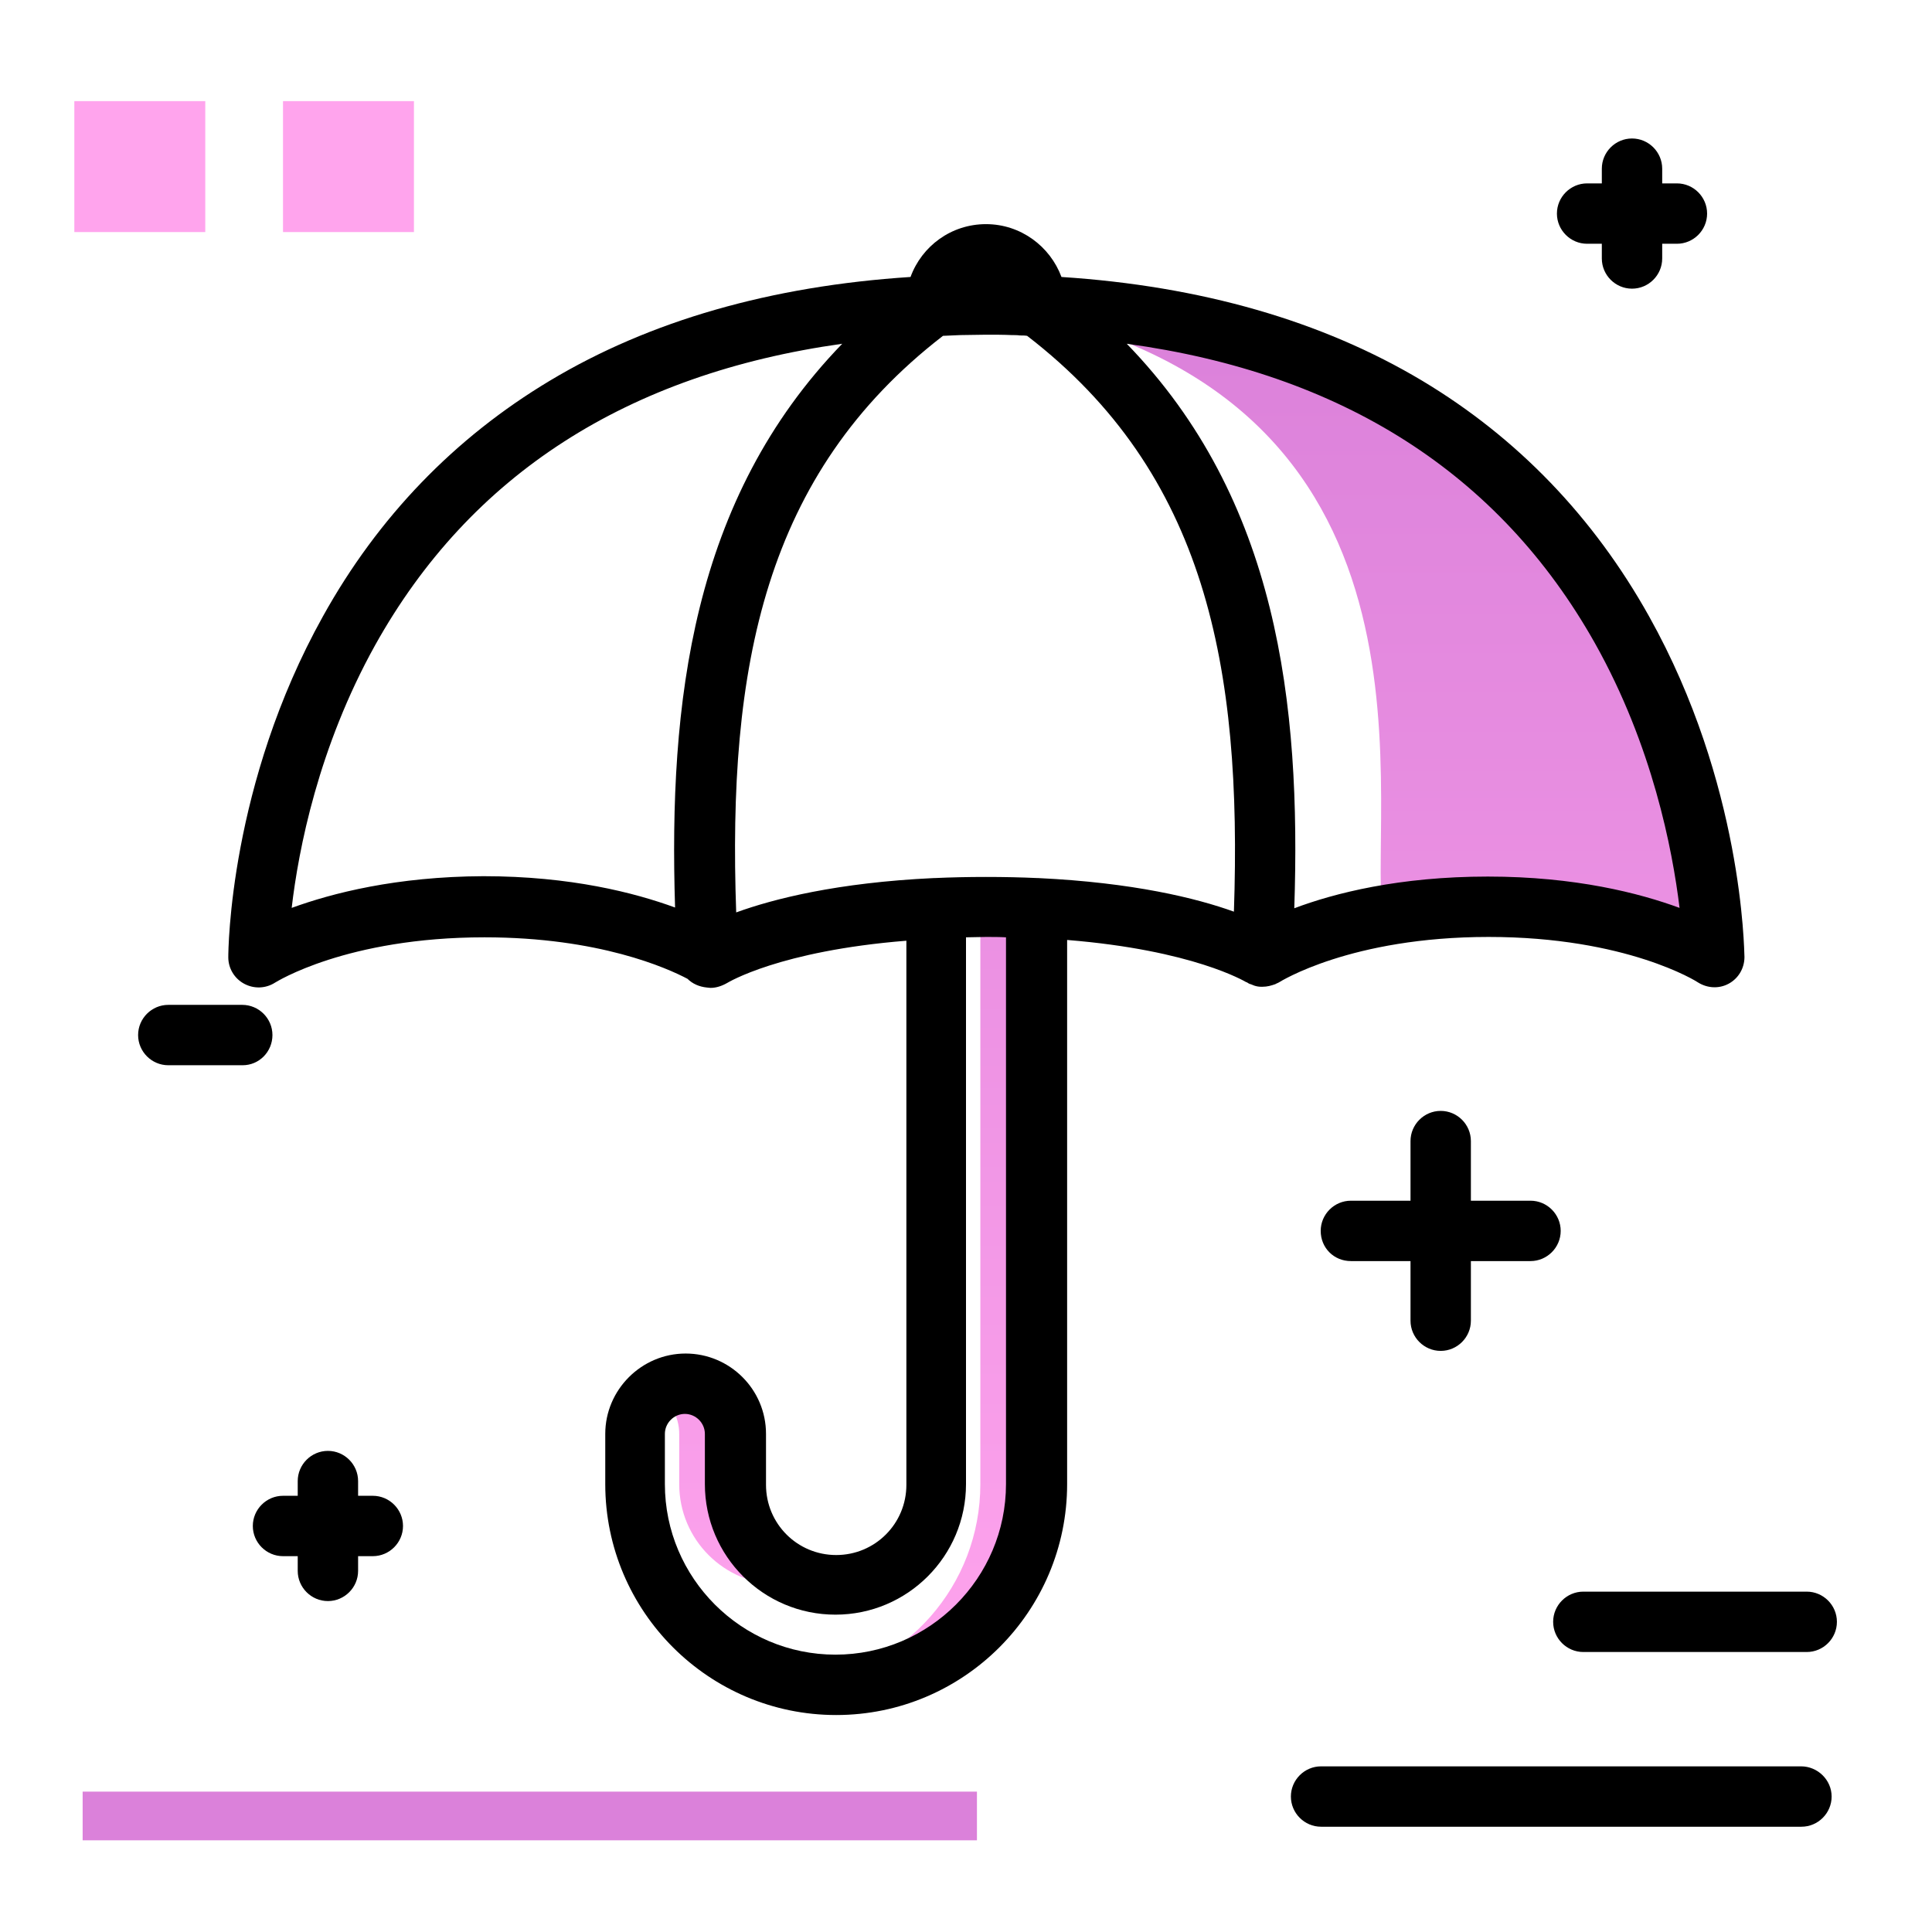 <svg version="1.1" id="Layer_1" xmlns="http://www.w3.org/2000/svg" xmlns:xlink="http://www.w3.org/1999/xlink" x="0px" y="0px" viewBox="0 0 512 512" enable-background="new 0 0 512 512" xml:space="preserve">
<linearGradient id="SVGID_1_" gradientUnits="userSpaceOnUse" x1="314.13" y1="450.724" x2="314.13" y2="83.938" class="gradient-element">
	<stop offset="0" class="primary-color-gradient" style="stop-color: #FFA4ED"></stop>
	<stop offset="1" class="secondary-color-gradient" style="stop-color: #DB81DA"></stop>
</linearGradient>
<path fill="url(#SVGID_1_)" d="M214,418.9c-2.3,0.7-4.8,1-7.4,1c-14.7,0-26.6-11.9-26.6-26.6c0-6.6,0-6.6,0-13.3
	c0-4.6-2.4-8.7-5.9-11.1c2.1-1.4,4.6-2.2,7.4-2.2c7.4,0,13.3,6,13.3,13.3c0,6.7,0,6.7,0,13.3C194.8,405.5,202.9,415.7,214,418.9z
	 M261.3,240.3c-2.5,0-5,0-7.4,0.1c2,0,4,0.1,5.9,0.2v152.7c0,26.9-19.9,49.1-45.9,52.7c2.4,0.3,4.9,0.5,7.4,0.5
	c29.4,0,53.2-23.8,53.2-53.2V240.6C270.4,240.4,266,240.3,261.3,240.3z M261.3,80.7C245.5,80.7,274.6,78.6,261.3,80.7
	c124.4,19.9,101.6,127.7,105,162c7.9-1.4,17.2-2.4,28-2.4c39.9,0,59.9,13.3,59.9,13.3S454.2,80.7,261.3,80.7z"></path>
<path d="M437,163.3c-14.7-26.3-34.9-47.3-60.1-62.4c-26.6-15.9-58.7-25.1-95.6-27.5c-3-8.1-10.8-14-20-14c-9.2,0-17,5.8-20,14
	c-37,2.4-69.1,11.6-95.6,27.5c-25.2,15.1-45.5,36.1-60.1,62.4c-24.8,44.5-25.1,88.5-25.1,90.4c0,2.9,1.6,5.6,4.2,7
	c2.6,1.4,5.7,1.3,8.2-0.3c0.2-0.1,18.9-12,55.5-12c30.4,0,48.5,8.2,53.8,11c1.3,1.3,3.1,2.1,5.1,2.3c0.3,0,0.6,0.1,1,0.1
	c1.5,0,3-0.5,4.4-1.3c0.2-0.1,13.8-8.5,47.5-11.2v144.2c0,10.3-8.3,18.6-18.6,18.6c-10.3,0-18.6-8.3-18.6-18.6V380
	c0-11.8-9.6-21.3-21.3-21.3c-11.7,0-21.3,9.6-21.3,21.3v13.3c0,33.8,27.5,61.2,61.2,61.2c33.8,0,61.2-27.5,61.2-61.2V249.1
	c33.4,2.7,47.1,11,47.5,11.2c0,0,0,0,0.1,0c0.3,0.2,0.6,0.4,0.9,0.5c0,0,0.1,0,0.1,0c0.3,0.1,0.7,0.3,1,0.4c0,0,0,0,0,0
	c0.6,0.2,1.2,0.3,1.8,0.3c0.1,0,0.3,0,0.4,0c1.2,0,2.3-0.3,3.4-0.7c0,0,0,0,0,0c0.3-0.2,0.7-0.3,1-0.5c0,0,0,0,0,0
	c0.2-0.1,18.9-12,55.5-12c36.6,0,55.3,11.9,55.4,12c2.5,1.6,5.6,1.8,8.2,0.4c2.6-1.4,4.2-4.1,4.2-7.1
	C462.2,251.8,461.9,207.8,437,163.3z M327,241.6c-10-3.6-26.7-7.7-51.8-8.9c-0.1,0-0.2,0-0.2,0c-4.3-0.2-8.9-0.3-13.7-0.3
	c-4.7,0-9.3,0.1-13.7,0.3c-0.1,0-0.2,0-0.2,0c-25.5,1.2-42.4,5.5-52.3,9.1c-2.3-65,7.4-116.2,54.8-152.8c0.8,0,1.6-0.1,2.3-0.1
	c0.8,0,1.5-0.1,2.3-0.1c2.3,0,4.5-0.1,6.8-0.1c2.3,0,4.6,0,6.8,0.1c0.7,0,1.5,0,2.2,0.1c0.6,0,1.3,0,1.9,0.1
	C319.6,125.5,329.2,176.6,327,241.6z M77.3,240.6c1.8-15.5,7.1-42.6,22.1-69.6c25.2-45.2,66.8-71.9,123.8-79.9
	c-39.9,41.2-46,95.2-44.3,149.4c-10.7-3.9-27.6-8.3-50.8-8.3C105,232.3,88,236.7,77.3,240.6z M266.6,393.3
	c0,24.9-20.3,45.2-45.2,45.2c-24.9,0-45.2-20.3-45.2-45.2V380c0-2.9,2.4-5.3,5.3-5.3c2.9,0,5.3,2.4,5.3,5.3v13.3
	c0,19.1,15.5,34.6,34.6,34.6c19.1,0,34.6-15.5,34.6-34.6V248.4c1.7,0,3.5-0.1,5.3-0.1c1.8,0,3.6,0,5.3,0.1V393.3z M394.3,232.3
	c-23.5,0-40.7,4.4-51.3,8.4c1.8-54.3-4.4-108.4-44.4-149.6c57.1,7.8,98.8,34.4,124.1,79.4c15.2,27.1,20.5,54.5,22.4,70.1
	C434.5,236.7,417.5,232.3,394.3,232.3z"></path>
<g>
	<path fill="#FFA4ED" class="primary-color" d="M54.4,61.5H19.7V26.8h34.7V61.5z M109.7,26.8H75v34.7h34.7V26.8z"></path>
	<path fill="#DB81DA" class="secondary-color" d="M258.9,474.8v12.9H21.9v-12.9H258.9z"></path>
</g>
<path d="M350,326.2c0-4.4,3.6-8,8-8h15.8v-15.8c0-4.4,3.6-8,8-8c4.4,0,8,3.6,8,8v15.8h15.8c4.4,0,8,3.6,8,8s-3.6,8-8,8h-15.8V350
	c0,4.4-3.6,8-8,8c-4.4,0-8-3.6-8-8v-15.8H358C353.5,334.2,350,330.7,350,326.2z M98.8,396.4h-3.9v-3.9c0-4.4-3.6-8-8-8s-8,3.6-8,8
	v3.9H75c-4.4,0-8,3.6-8,8s3.6,8,8,8h3.9v3.9c0,4.4,3.6,8,8,8s8-3.6,8-8v-3.9h3.9c4.4,0,8-3.6,8-8S103.2,396.4,98.8,396.4z
	 M420.6,64.6h3.9v3.9c0,4.4,3.6,8,8,8s8-3.6,8-8v-3.9h3.9c4.4,0,8-3.6,8-8s-3.6-8-8-8h-3.9v-3.9c0-4.4-3.6-8-8-8s-8,3.6-8,8v3.9
	h-3.9c-4.4,0-8,3.6-8,8S416.2,64.6,420.6,64.6z M411.6,429.8c0,4.4,3.6,8,8,8h59.2c4.4,0,8-3.6,8-8s-3.6-8-8-8h-59.2
	C415.2,421.8,411.6,425.4,411.6,429.8z M477.3,468.1H350.1c-4.4,0-8,3.6-8,8s3.6,8,8,8h127.3c4.4,0,8-3.6,8-8
	S481.7,468.1,477.3,468.1z M72.2,274.3c0-4.4-3.6-8-8-8H44.6c-4.4,0-8,3.6-8,8s3.6,8,8,8h19.7C68.7,282.3,72.2,278.7,72.2,274.3z"></path>
</svg>
